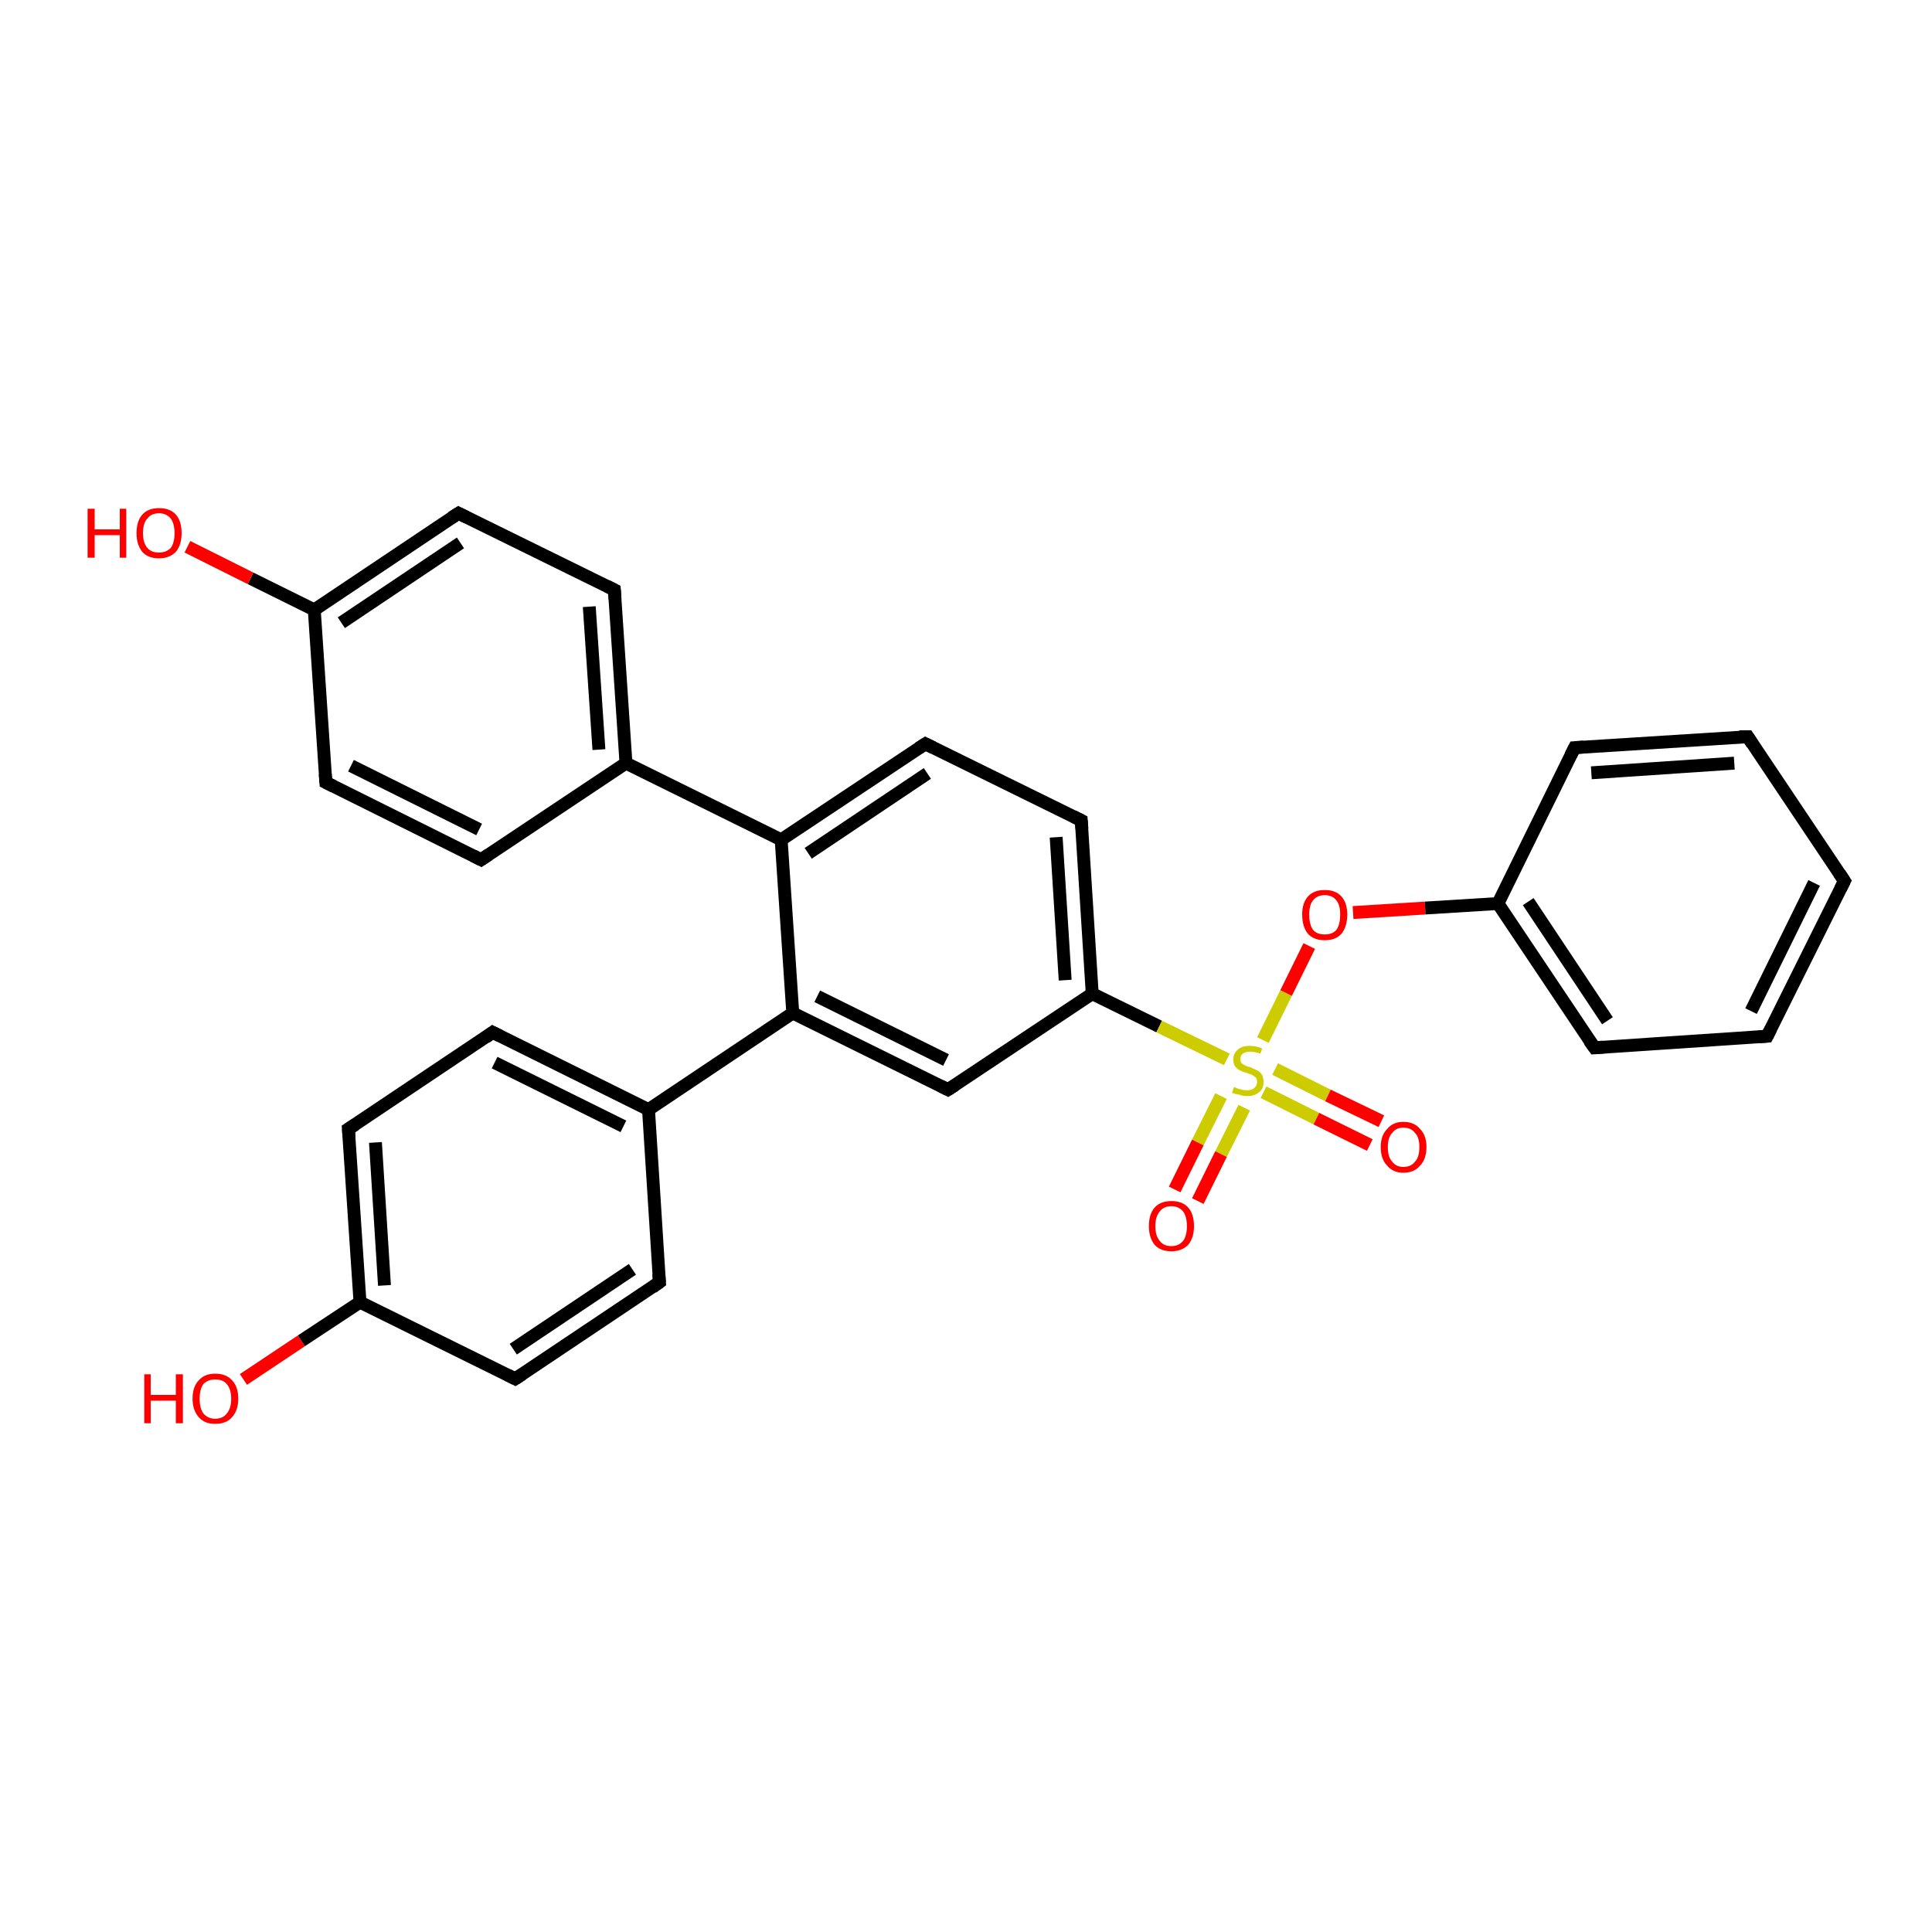 <?xml version='1.0' encoding='iso-8859-1'?>
<svg version='1.1' baseProfile='full'
              xmlns='http://www.w3.org/2000/svg'
                      xmlns:rdkit='http://www.rdkit.org/xml'
                      xmlns:xlink='http://www.w3.org/1999/xlink'
                  xml:space='preserve'
width='300px' height='300px' viewBox='0 0 300 300'>
<!-- END OF HEADER -->
<rect style='opacity:1.0;fill:#FFFFFF;stroke:none' width='300.0' height='300.0' x='0.0' y='0.0'> </rect>
<path class='bond-0 atom-0 atom-1' d='M 37.8,214.2 L 46.8,208.2' style='fill:none;fill-rule:evenodd;stroke:#FF0000;stroke-width:2.0px;stroke-linecap:butt;stroke-linejoin:miter;stroke-opacity:1' />
<path class='bond-0 atom-0 atom-1' d='M 46.8,208.2 L 55.9,202.2' style='fill:none;fill-rule:evenodd;stroke:#000000;stroke-width:2.0px;stroke-linecap:butt;stroke-linejoin:miter;stroke-opacity:1' />
<path class='bond-1 atom-1 atom-2' d='M 55.9,202.2 L 54.1,175.3' style='fill:none;fill-rule:evenodd;stroke:#000000;stroke-width:2.0px;stroke-linecap:butt;stroke-linejoin:miter;stroke-opacity:1' />
<path class='bond-1 atom-1 atom-2' d='M 59.7,199.6 L 58.3,177.4' style='fill:none;fill-rule:evenodd;stroke:#000000;stroke-width:2.0px;stroke-linecap:butt;stroke-linejoin:miter;stroke-opacity:1' />
<path class='bond-2 atom-2 atom-3' d='M 54.1,175.3 L 76.5,160.3' style='fill:none;fill-rule:evenodd;stroke:#000000;stroke-width:2.0px;stroke-linecap:butt;stroke-linejoin:miter;stroke-opacity:1' />
<path class='bond-3 atom-3 atom-4' d='M 76.5,160.3 L 100.7,172.3' style='fill:none;fill-rule:evenodd;stroke:#000000;stroke-width:2.0px;stroke-linecap:butt;stroke-linejoin:miter;stroke-opacity:1' />
<path class='bond-3 atom-3 atom-4' d='M 76.8,165.0 L 96.8,174.9' style='fill:none;fill-rule:evenodd;stroke:#000000;stroke-width:2.0px;stroke-linecap:butt;stroke-linejoin:miter;stroke-opacity:1' />
<path class='bond-4 atom-4 atom-5' d='M 100.7,172.3 L 102.4,199.1' style='fill:none;fill-rule:evenodd;stroke:#000000;stroke-width:2.0px;stroke-linecap:butt;stroke-linejoin:miter;stroke-opacity:1' />
<path class='bond-5 atom-5 atom-6' d='M 102.4,199.1 L 80.0,214.1' style='fill:none;fill-rule:evenodd;stroke:#000000;stroke-width:2.0px;stroke-linecap:butt;stroke-linejoin:miter;stroke-opacity:1' />
<path class='bond-5 atom-5 atom-6' d='M 98.2,197.1 L 79.7,209.5' style='fill:none;fill-rule:evenodd;stroke:#000000;stroke-width:2.0px;stroke-linecap:butt;stroke-linejoin:miter;stroke-opacity:1' />
<path class='bond-6 atom-4 atom-7' d='M 100.7,172.3 L 123.1,157.3' style='fill:none;fill-rule:evenodd;stroke:#000000;stroke-width:2.0px;stroke-linecap:butt;stroke-linejoin:miter;stroke-opacity:1' />
<path class='bond-7 atom-7 atom-8' d='M 123.1,157.3 L 147.2,169.2' style='fill:none;fill-rule:evenodd;stroke:#000000;stroke-width:2.0px;stroke-linecap:butt;stroke-linejoin:miter;stroke-opacity:1' />
<path class='bond-7 atom-7 atom-8' d='M 126.9,154.7 L 146.9,164.6' style='fill:none;fill-rule:evenodd;stroke:#000000;stroke-width:2.0px;stroke-linecap:butt;stroke-linejoin:miter;stroke-opacity:1' />
<path class='bond-8 atom-8 atom-9' d='M 147.2,169.2 L 169.6,154.3' style='fill:none;fill-rule:evenodd;stroke:#000000;stroke-width:2.0px;stroke-linecap:butt;stroke-linejoin:miter;stroke-opacity:1' />
<path class='bond-9 atom-9 atom-10' d='M 169.6,154.3 L 180.0,159.4' style='fill:none;fill-rule:evenodd;stroke:#000000;stroke-width:2.0px;stroke-linecap:butt;stroke-linejoin:miter;stroke-opacity:1' />
<path class='bond-9 atom-9 atom-10' d='M 180.0,159.4 L 190.5,164.5' style='fill:none;fill-rule:evenodd;stroke:#CCCC00;stroke-width:2.0px;stroke-linecap:butt;stroke-linejoin:miter;stroke-opacity:1' />
<path class='bond-10 atom-10 atom-11' d='M 196.2,169.6 L 204.4,173.7' style='fill:none;fill-rule:evenodd;stroke:#CCCC00;stroke-width:2.0px;stroke-linecap:butt;stroke-linejoin:miter;stroke-opacity:1' />
<path class='bond-10 atom-10 atom-11' d='M 204.4,173.7 L 212.7,177.8' style='fill:none;fill-rule:evenodd;stroke:#FF0000;stroke-width:2.0px;stroke-linecap:butt;stroke-linejoin:miter;stroke-opacity:1' />
<path class='bond-10 atom-10 atom-11' d='M 198.0,166.0 L 206.2,170.1' style='fill:none;fill-rule:evenodd;stroke:#CCCC00;stroke-width:2.0px;stroke-linecap:butt;stroke-linejoin:miter;stroke-opacity:1' />
<path class='bond-10 atom-10 atom-11' d='M 206.2,170.1 L 214.5,174.1' style='fill:none;fill-rule:evenodd;stroke:#FF0000;stroke-width:2.0px;stroke-linecap:butt;stroke-linejoin:miter;stroke-opacity:1' />
<path class='bond-11 atom-10 atom-12' d='M 189.6,170.2 L 186.0,177.4' style='fill:none;fill-rule:evenodd;stroke:#CCCC00;stroke-width:2.0px;stroke-linecap:butt;stroke-linejoin:miter;stroke-opacity:1' />
<path class='bond-11 atom-10 atom-12' d='M 186.0,177.4 L 182.4,184.7' style='fill:none;fill-rule:evenodd;stroke:#FF0000;stroke-width:2.0px;stroke-linecap:butt;stroke-linejoin:miter;stroke-opacity:1' />
<path class='bond-11 atom-10 atom-12' d='M 193.2,172.0 L 189.6,179.2' style='fill:none;fill-rule:evenodd;stroke:#CCCC00;stroke-width:2.0px;stroke-linecap:butt;stroke-linejoin:miter;stroke-opacity:1' />
<path class='bond-11 atom-10 atom-12' d='M 189.6,179.2 L 186.0,186.5' style='fill:none;fill-rule:evenodd;stroke:#FF0000;stroke-width:2.0px;stroke-linecap:butt;stroke-linejoin:miter;stroke-opacity:1' />
<path class='bond-12 atom-10 atom-13' d='M 196.1,161.5 L 199.7,154.2' style='fill:none;fill-rule:evenodd;stroke:#CCCC00;stroke-width:2.0px;stroke-linecap:butt;stroke-linejoin:miter;stroke-opacity:1' />
<path class='bond-12 atom-10 atom-13' d='M 199.7,154.2 L 203.3,146.9' style='fill:none;fill-rule:evenodd;stroke:#FF0000;stroke-width:2.0px;stroke-linecap:butt;stroke-linejoin:miter;stroke-opacity:1' />
<path class='bond-13 atom-13 atom-14' d='M 210.1,141.7 L 221.3,141.0' style='fill:none;fill-rule:evenodd;stroke:#FF0000;stroke-width:2.0px;stroke-linecap:butt;stroke-linejoin:miter;stroke-opacity:1' />
<path class='bond-13 atom-13 atom-14' d='M 221.3,141.0 L 232.6,140.3' style='fill:none;fill-rule:evenodd;stroke:#000000;stroke-width:2.0px;stroke-linecap:butt;stroke-linejoin:miter;stroke-opacity:1' />
<path class='bond-14 atom-14 atom-15' d='M 232.6,140.3 L 247.6,162.7' style='fill:none;fill-rule:evenodd;stroke:#000000;stroke-width:2.0px;stroke-linecap:butt;stroke-linejoin:miter;stroke-opacity:1' />
<path class='bond-14 atom-14 atom-15' d='M 237.3,140.0 L 249.6,158.5' style='fill:none;fill-rule:evenodd;stroke:#000000;stroke-width:2.0px;stroke-linecap:butt;stroke-linejoin:miter;stroke-opacity:1' />
<path class='bond-15 atom-15 atom-16' d='M 247.6,162.7 L 274.4,160.9' style='fill:none;fill-rule:evenodd;stroke:#000000;stroke-width:2.0px;stroke-linecap:butt;stroke-linejoin:miter;stroke-opacity:1' />
<path class='bond-16 atom-16 atom-17' d='M 274.4,160.9 L 286.4,136.8' style='fill:none;fill-rule:evenodd;stroke:#000000;stroke-width:2.0px;stroke-linecap:butt;stroke-linejoin:miter;stroke-opacity:1' />
<path class='bond-16 atom-16 atom-17' d='M 271.9,157.0 L 281.7,137.1' style='fill:none;fill-rule:evenodd;stroke:#000000;stroke-width:2.0px;stroke-linecap:butt;stroke-linejoin:miter;stroke-opacity:1' />
<path class='bond-17 atom-17 atom-18' d='M 286.4,136.8 L 271.4,114.4' style='fill:none;fill-rule:evenodd;stroke:#000000;stroke-width:2.0px;stroke-linecap:butt;stroke-linejoin:miter;stroke-opacity:1' />
<path class='bond-18 atom-18 atom-19' d='M 271.4,114.4 L 244.5,116.1' style='fill:none;fill-rule:evenodd;stroke:#000000;stroke-width:2.0px;stroke-linecap:butt;stroke-linejoin:miter;stroke-opacity:1' />
<path class='bond-18 atom-18 atom-19' d='M 269.3,118.5 L 247.1,120.0' style='fill:none;fill-rule:evenodd;stroke:#000000;stroke-width:2.0px;stroke-linecap:butt;stroke-linejoin:miter;stroke-opacity:1' />
<path class='bond-19 atom-9 atom-20' d='M 169.6,154.3 L 167.9,127.4' style='fill:none;fill-rule:evenodd;stroke:#000000;stroke-width:2.0px;stroke-linecap:butt;stroke-linejoin:miter;stroke-opacity:1' />
<path class='bond-19 atom-9 atom-20' d='M 165.4,152.2 L 164.0,130.0' style='fill:none;fill-rule:evenodd;stroke:#000000;stroke-width:2.0px;stroke-linecap:butt;stroke-linejoin:miter;stroke-opacity:1' />
<path class='bond-20 atom-20 atom-21' d='M 167.9,127.4 L 143.7,115.5' style='fill:none;fill-rule:evenodd;stroke:#000000;stroke-width:2.0px;stroke-linecap:butt;stroke-linejoin:miter;stroke-opacity:1' />
<path class='bond-21 atom-21 atom-22' d='M 143.7,115.5 L 121.3,130.4' style='fill:none;fill-rule:evenodd;stroke:#000000;stroke-width:2.0px;stroke-linecap:butt;stroke-linejoin:miter;stroke-opacity:1' />
<path class='bond-21 atom-21 atom-22' d='M 144.0,120.1 L 125.5,132.5' style='fill:none;fill-rule:evenodd;stroke:#000000;stroke-width:2.0px;stroke-linecap:butt;stroke-linejoin:miter;stroke-opacity:1' />
<path class='bond-22 atom-22 atom-23' d='M 121.3,130.4 L 97.2,118.5' style='fill:none;fill-rule:evenodd;stroke:#000000;stroke-width:2.0px;stroke-linecap:butt;stroke-linejoin:miter;stroke-opacity:1' />
<path class='bond-23 atom-23 atom-24' d='M 97.2,118.5 L 95.4,91.6' style='fill:none;fill-rule:evenodd;stroke:#000000;stroke-width:2.0px;stroke-linecap:butt;stroke-linejoin:miter;stroke-opacity:1' />
<path class='bond-23 atom-23 atom-24' d='M 93.0,116.4 L 91.5,94.2' style='fill:none;fill-rule:evenodd;stroke:#000000;stroke-width:2.0px;stroke-linecap:butt;stroke-linejoin:miter;stroke-opacity:1' />
<path class='bond-24 atom-24 atom-25' d='M 95.4,91.6 L 71.2,79.7' style='fill:none;fill-rule:evenodd;stroke:#000000;stroke-width:2.0px;stroke-linecap:butt;stroke-linejoin:miter;stroke-opacity:1' />
<path class='bond-25 atom-25 atom-26' d='M 71.2,79.7 L 48.8,94.7' style='fill:none;fill-rule:evenodd;stroke:#000000;stroke-width:2.0px;stroke-linecap:butt;stroke-linejoin:miter;stroke-opacity:1' />
<path class='bond-25 atom-25 atom-26' d='M 71.5,84.3 L 53.0,96.7' style='fill:none;fill-rule:evenodd;stroke:#000000;stroke-width:2.0px;stroke-linecap:butt;stroke-linejoin:miter;stroke-opacity:1' />
<path class='bond-26 atom-26 atom-27' d='M 48.8,94.7 L 50.6,121.5' style='fill:none;fill-rule:evenodd;stroke:#000000;stroke-width:2.0px;stroke-linecap:butt;stroke-linejoin:miter;stroke-opacity:1' />
<path class='bond-27 atom-27 atom-28' d='M 50.6,121.5 L 74.7,133.5' style='fill:none;fill-rule:evenodd;stroke:#000000;stroke-width:2.0px;stroke-linecap:butt;stroke-linejoin:miter;stroke-opacity:1' />
<path class='bond-27 atom-27 atom-28' d='M 54.5,118.9 L 74.4,128.8' style='fill:none;fill-rule:evenodd;stroke:#000000;stroke-width:2.0px;stroke-linecap:butt;stroke-linejoin:miter;stroke-opacity:1' />
<path class='bond-28 atom-26 atom-29' d='M 48.8,94.7 L 38.9,89.8' style='fill:none;fill-rule:evenodd;stroke:#000000;stroke-width:2.0px;stroke-linecap:butt;stroke-linejoin:miter;stroke-opacity:1' />
<path class='bond-28 atom-26 atom-29' d='M 38.9,89.8 L 29.1,84.9' style='fill:none;fill-rule:evenodd;stroke:#FF0000;stroke-width:2.0px;stroke-linecap:butt;stroke-linejoin:miter;stroke-opacity:1' />
<path class='bond-29 atom-6 atom-1' d='M 80.0,214.1 L 55.9,202.2' style='fill:none;fill-rule:evenodd;stroke:#000000;stroke-width:2.0px;stroke-linecap:butt;stroke-linejoin:miter;stroke-opacity:1' />
<path class='bond-30 atom-19 atom-14' d='M 244.5,116.1 L 232.6,140.3' style='fill:none;fill-rule:evenodd;stroke:#000000;stroke-width:2.0px;stroke-linecap:butt;stroke-linejoin:miter;stroke-opacity:1' />
<path class='bond-31 atom-22 atom-7' d='M 121.3,130.4 L 123.1,157.3' style='fill:none;fill-rule:evenodd;stroke:#000000;stroke-width:2.0px;stroke-linecap:butt;stroke-linejoin:miter;stroke-opacity:1' />
<path class='bond-32 atom-28 atom-23' d='M 74.7,133.5 L 97.2,118.5' style='fill:none;fill-rule:evenodd;stroke:#000000;stroke-width:2.0px;stroke-linecap:butt;stroke-linejoin:miter;stroke-opacity:1' />
<path d='M 54.2,176.6 L 54.1,175.3 L 55.2,174.6' style='fill:none;stroke:#000000;stroke-width:2.0px;stroke-linecap:butt;stroke-linejoin:miter;stroke-opacity:1;' />
<path d='M 75.4,161.1 L 76.5,160.3 L 77.7,160.9' style='fill:none;stroke:#000000;stroke-width:2.0px;stroke-linecap:butt;stroke-linejoin:miter;stroke-opacity:1;' />
<path d='M 102.3,197.8 L 102.4,199.1 L 101.3,199.9' style='fill:none;stroke:#000000;stroke-width:2.0px;stroke-linecap:butt;stroke-linejoin:miter;stroke-opacity:1;' />
<path d='M 81.1,213.4 L 80.0,214.1 L 78.8,213.5' style='fill:none;stroke:#000000;stroke-width:2.0px;stroke-linecap:butt;stroke-linejoin:miter;stroke-opacity:1;' />
<path d='M 146.0,168.6 L 147.2,169.2 L 148.3,168.5' style='fill:none;stroke:#000000;stroke-width:2.0px;stroke-linecap:butt;stroke-linejoin:miter;stroke-opacity:1;' />
<path d='M 246.8,161.6 L 247.6,162.7 L 248.9,162.6' style='fill:none;stroke:#000000;stroke-width:2.0px;stroke-linecap:butt;stroke-linejoin:miter;stroke-opacity:1;' />
<path d='M 273.1,161.0 L 274.4,160.9 L 275.0,159.7' style='fill:none;stroke:#000000;stroke-width:2.0px;stroke-linecap:butt;stroke-linejoin:miter;stroke-opacity:1;' />
<path d='M 285.8,138.0 L 286.4,136.8 L 285.6,135.6' style='fill:none;stroke:#000000;stroke-width:2.0px;stroke-linecap:butt;stroke-linejoin:miter;stroke-opacity:1;' />
<path d='M 272.1,115.5 L 271.4,114.4 L 270.1,114.4' style='fill:none;stroke:#000000;stroke-width:2.0px;stroke-linecap:butt;stroke-linejoin:miter;stroke-opacity:1;' />
<path d='M 245.9,116.0 L 244.5,116.1 L 243.9,117.3' style='fill:none;stroke:#000000;stroke-width:2.0px;stroke-linecap:butt;stroke-linejoin:miter;stroke-opacity:1;' />
<path d='M 168.0,128.7 L 167.9,127.4 L 166.7,126.8' style='fill:none;stroke:#000000;stroke-width:2.0px;stroke-linecap:butt;stroke-linejoin:miter;stroke-opacity:1;' />
<path d='M 144.9,116.1 L 143.7,115.5 L 142.6,116.2' style='fill:none;stroke:#000000;stroke-width:2.0px;stroke-linecap:butt;stroke-linejoin:miter;stroke-opacity:1;' />
<path d='M 95.5,93.0 L 95.4,91.6 L 94.2,91.0' style='fill:none;stroke:#000000;stroke-width:2.0px;stroke-linecap:butt;stroke-linejoin:miter;stroke-opacity:1;' />
<path d='M 72.4,80.3 L 71.2,79.7 L 70.1,80.4' style='fill:none;stroke:#000000;stroke-width:2.0px;stroke-linecap:butt;stroke-linejoin:miter;stroke-opacity:1;' />
<path d='M 50.5,120.2 L 50.6,121.5 L 51.8,122.1' style='fill:none;stroke:#000000;stroke-width:2.0px;stroke-linecap:butt;stroke-linejoin:miter;stroke-opacity:1;' />
<path d='M 73.5,132.9 L 74.7,133.5 L 75.9,132.7' style='fill:none;stroke:#000000;stroke-width:2.0px;stroke-linecap:butt;stroke-linejoin:miter;stroke-opacity:1;' />
<path class='atom-0' d='M 22.4 213.4
L 23.4 213.4
L 23.4 216.6
L 27.3 216.6
L 27.3 213.4
L 28.4 213.4
L 28.4 221.0
L 27.3 221.0
L 27.3 217.5
L 23.4 217.5
L 23.4 221.0
L 22.4 221.0
L 22.4 213.4
' fill='#FF0000'/>
<path class='atom-0' d='M 29.9 217.2
Q 29.9 215.3, 30.9 214.3
Q 31.8 213.3, 33.4 213.3
Q 35.1 213.3, 36.0 214.3
Q 37.0 215.3, 37.0 217.2
Q 37.0 219.0, 36.0 220.1
Q 35.1 221.1, 33.4 221.1
Q 31.8 221.1, 30.9 220.1
Q 29.9 219.0, 29.9 217.2
M 33.4 220.3
Q 34.6 220.3, 35.2 219.5
Q 35.9 218.7, 35.9 217.2
Q 35.9 215.7, 35.2 214.9
Q 34.6 214.2, 33.4 214.2
Q 32.3 214.2, 31.6 214.9
Q 31.0 215.7, 31.0 217.2
Q 31.0 218.7, 31.6 219.5
Q 32.3 220.3, 33.4 220.3
' fill='#FF0000'/>
<path class='atom-10' d='M 191.6 168.8
Q 191.7 168.8, 192.1 169.0
Q 192.4 169.1, 192.8 169.2
Q 193.2 169.3, 193.6 169.3
Q 194.3 169.3, 194.7 169.0
Q 195.2 168.6, 195.2 168.0
Q 195.2 167.6, 195.0 167.3
Q 194.7 167.1, 194.4 166.9
Q 194.1 166.8, 193.6 166.6
Q 192.9 166.4, 192.5 166.2
Q 192.1 166.0, 191.8 165.6
Q 191.5 165.2, 191.5 164.5
Q 191.5 163.6, 192.2 163.0
Q 192.8 162.4, 194.1 162.4
Q 195.0 162.4, 196.0 162.8
L 195.7 163.6
Q 194.8 163.3, 194.1 163.3
Q 193.4 163.3, 193.0 163.6
Q 192.6 163.9, 192.6 164.4
Q 192.6 164.8, 192.8 165.1
Q 193.0 165.3, 193.3 165.4
Q 193.6 165.6, 194.1 165.7
Q 194.8 166.0, 195.2 166.2
Q 195.6 166.4, 195.9 166.8
Q 196.2 167.3, 196.2 168.0
Q 196.2 169.1, 195.5 169.6
Q 194.8 170.2, 193.7 170.2
Q 193.0 170.2, 192.5 170.0
Q 191.9 169.9, 191.3 169.7
L 191.6 168.8
' fill='#CCCC00'/>
<path class='atom-11' d='M 214.4 178.1
Q 214.4 176.3, 215.4 175.3
Q 216.3 174.2, 217.9 174.2
Q 219.6 174.2, 220.5 175.3
Q 221.5 176.3, 221.5 178.1
Q 221.5 180.0, 220.5 181.0
Q 219.6 182.1, 217.9 182.1
Q 216.3 182.1, 215.4 181.0
Q 214.4 180.0, 214.4 178.1
M 217.9 181.2
Q 219.1 181.2, 219.7 180.4
Q 220.4 179.7, 220.4 178.1
Q 220.4 176.6, 219.7 175.9
Q 219.1 175.1, 217.9 175.1
Q 216.8 175.1, 216.2 175.9
Q 215.5 176.6, 215.5 178.1
Q 215.5 179.7, 216.2 180.4
Q 216.8 181.2, 217.9 181.2
' fill='#FF0000'/>
<path class='atom-12' d='M 178.4 190.4
Q 178.4 188.5, 179.3 187.5
Q 180.2 186.5, 181.9 186.5
Q 183.6 186.5, 184.5 187.5
Q 185.4 188.5, 185.4 190.4
Q 185.4 192.2, 184.5 193.3
Q 183.5 194.3, 181.9 194.3
Q 180.2 194.3, 179.3 193.3
Q 178.4 192.2, 178.4 190.4
M 181.9 193.5
Q 183.0 193.5, 183.7 192.7
Q 184.3 191.9, 184.3 190.4
Q 184.3 188.9, 183.7 188.1
Q 183.0 187.3, 181.9 187.3
Q 180.7 187.3, 180.1 188.1
Q 179.4 188.9, 179.4 190.4
Q 179.4 191.9, 180.1 192.7
Q 180.7 193.5, 181.9 193.5
' fill='#FF0000'/>
<path class='atom-13' d='M 202.2 142.0
Q 202.2 140.2, 203.1 139.2
Q 204.0 138.2, 205.7 138.2
Q 207.4 138.2, 208.3 139.2
Q 209.2 140.2, 209.2 142.0
Q 209.2 143.9, 208.3 145.0
Q 207.4 146.0, 205.7 146.0
Q 204.0 146.0, 203.1 145.0
Q 202.2 143.9, 202.2 142.0
M 205.7 145.1
Q 206.9 145.1, 207.5 144.4
Q 208.1 143.6, 208.1 142.0
Q 208.1 140.5, 207.5 139.8
Q 206.9 139.0, 205.7 139.0
Q 204.5 139.0, 203.9 139.8
Q 203.3 140.5, 203.3 142.0
Q 203.3 143.6, 203.9 144.4
Q 204.5 145.1, 205.7 145.1
' fill='#FF0000'/>
<path class='atom-29' d='M 13.6 79.0
L 14.7 79.0
L 14.7 82.2
L 18.6 82.2
L 18.6 79.0
L 19.6 79.0
L 19.6 86.6
L 18.6 86.6
L 18.6 83.1
L 14.7 83.1
L 14.7 86.6
L 13.6 86.6
L 13.6 79.0
' fill='#FF0000'/>
<path class='atom-29' d='M 21.2 82.8
Q 21.2 80.9, 22.1 79.9
Q 23.0 78.9, 24.7 78.9
Q 26.4 78.9, 27.3 79.9
Q 28.2 80.9, 28.2 82.8
Q 28.2 84.6, 27.3 85.7
Q 26.3 86.7, 24.7 86.7
Q 23.0 86.7, 22.1 85.7
Q 21.2 84.6, 21.2 82.8
M 24.7 85.8
Q 25.8 85.8, 26.5 85.1
Q 27.1 84.3, 27.1 82.8
Q 27.1 81.3, 26.5 80.5
Q 25.8 79.7, 24.7 79.7
Q 23.5 79.7, 22.9 80.5
Q 22.2 81.2, 22.2 82.8
Q 22.2 84.3, 22.9 85.1
Q 23.5 85.8, 24.7 85.8
' fill='#FF0000'/>
</svg>
